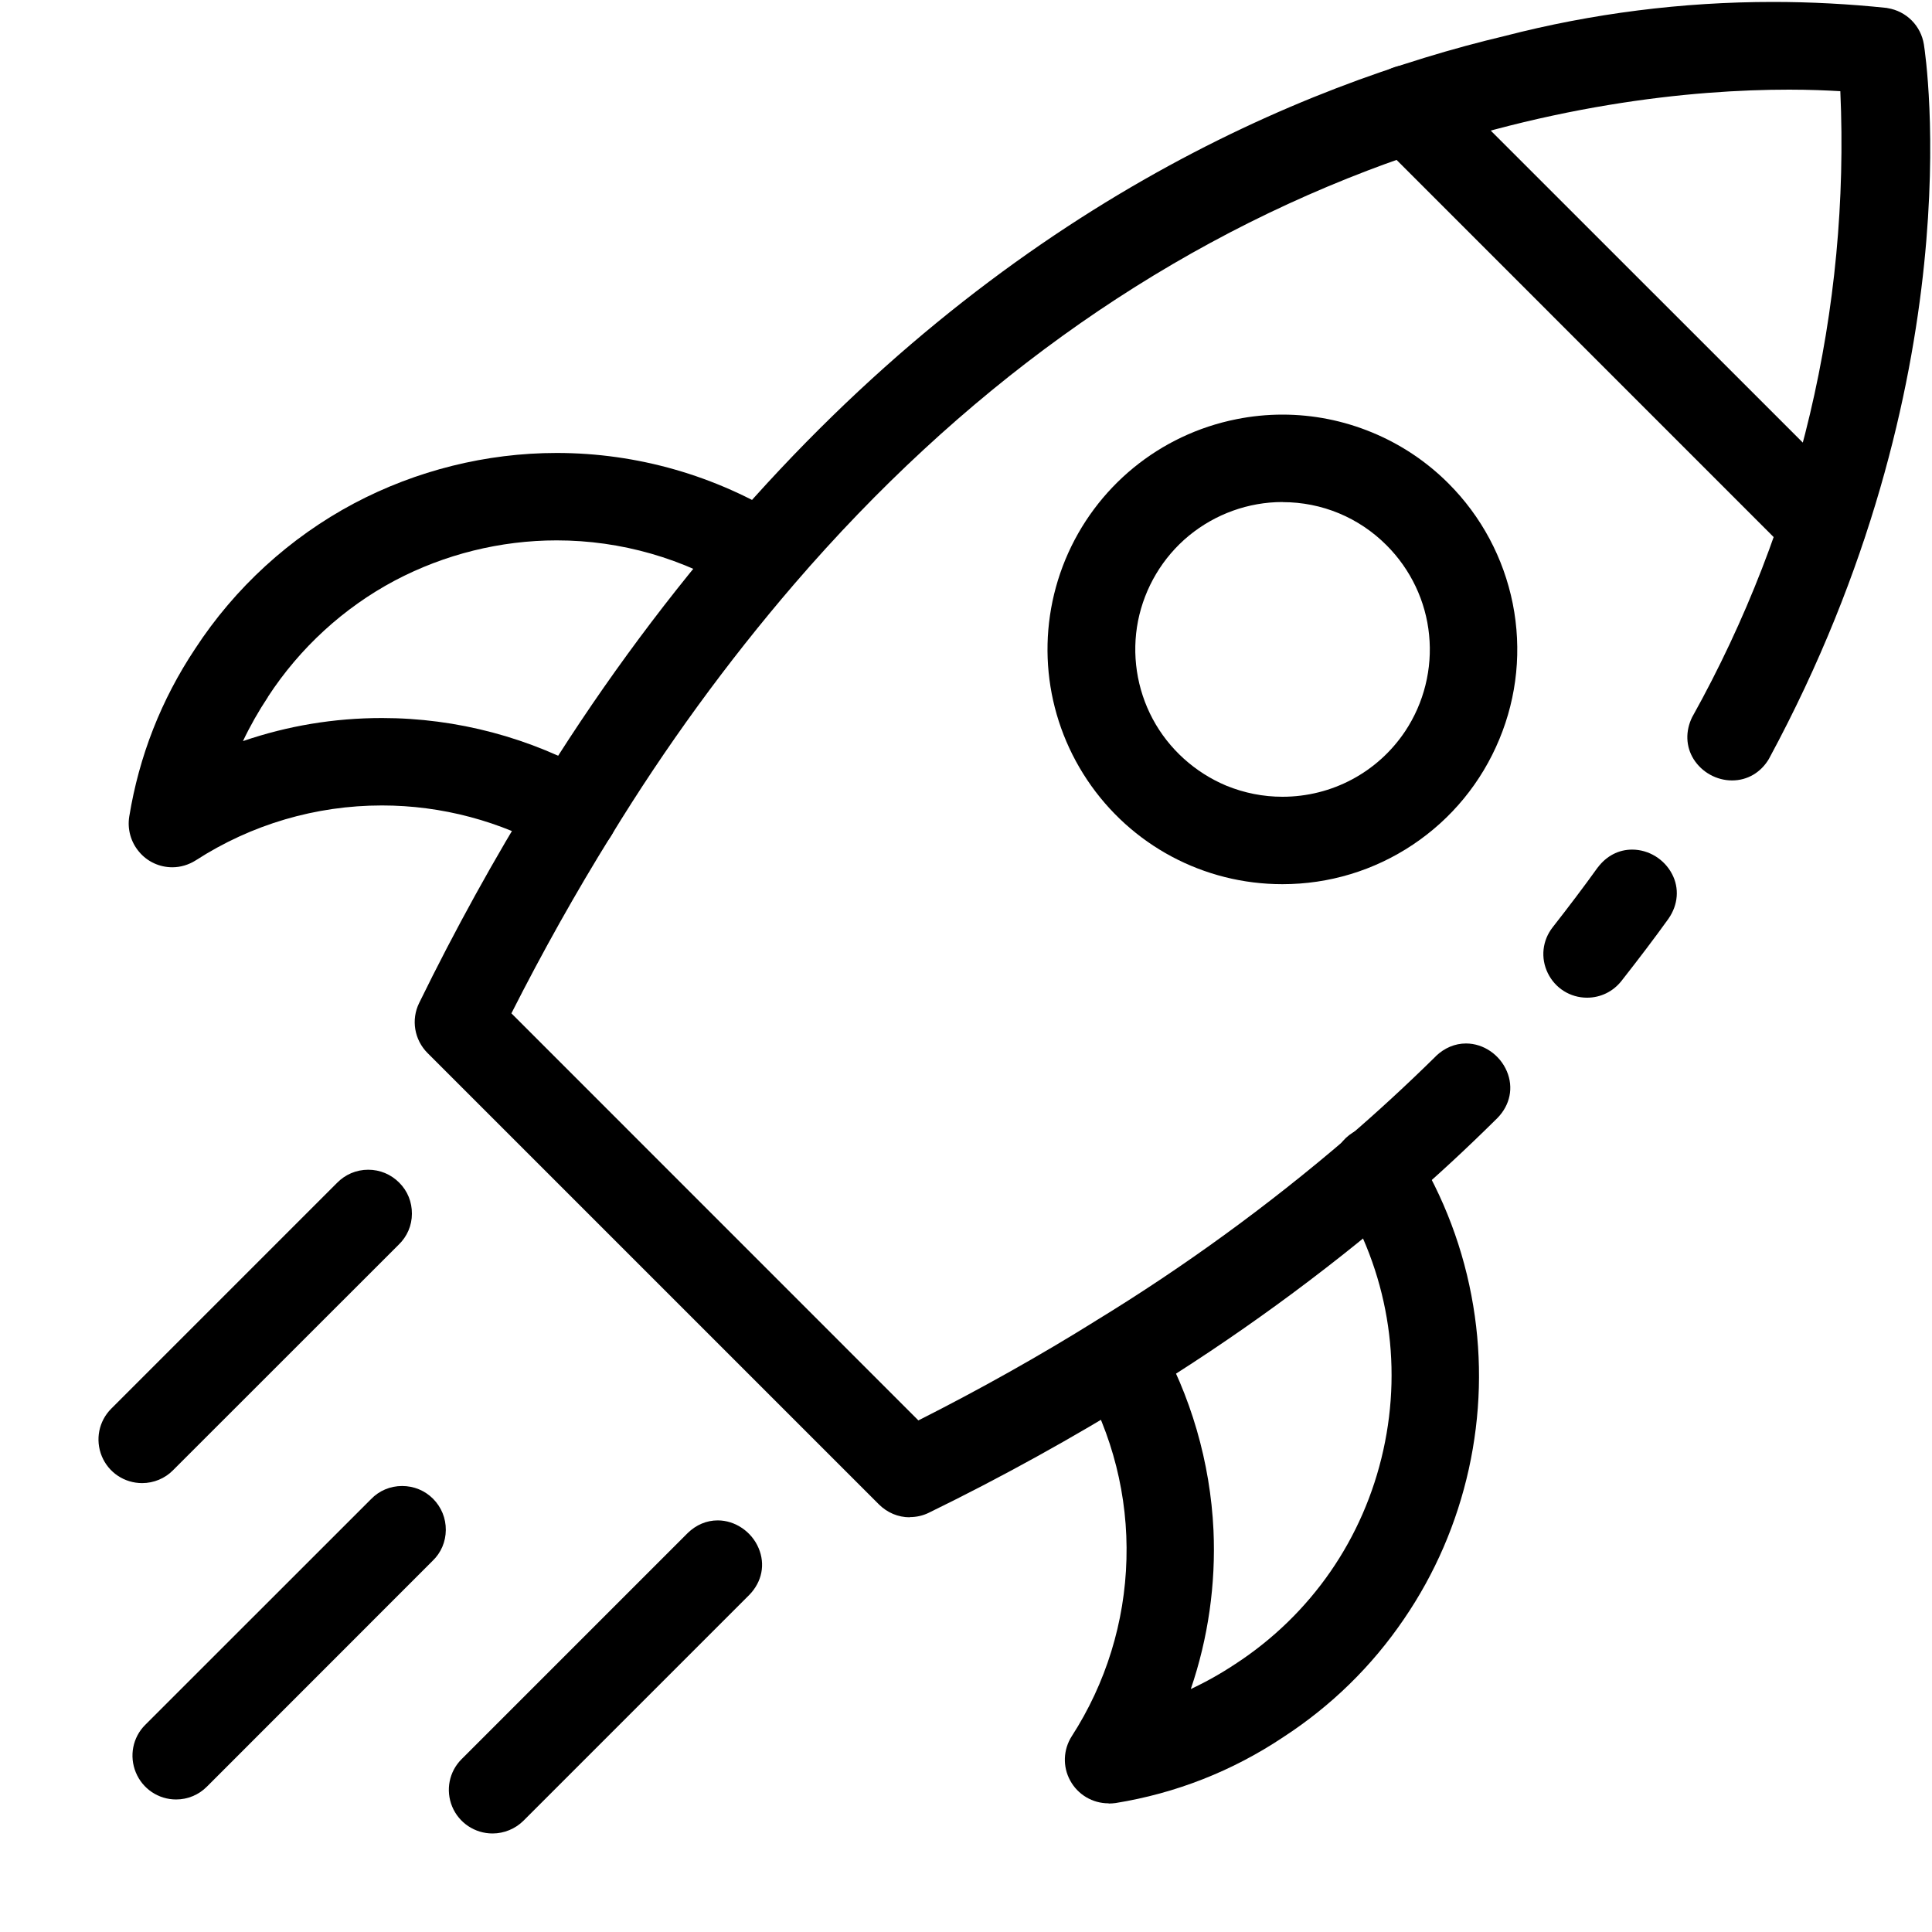 <svg viewBox="0 0 20 20" fill="currentColor" xmlns="http://www.w3.org/2000/svg">
	<path d="M16.429 10.328C16.255 10.328 16.099 10.23 16.023 10.074C15.946 9.917 15.966 9.735 16.074 9.598C16.236 9.391 16.393 9.184 16.538 8.982L16.54 8.98C16.63 8.861 16.755 8.795 16.896 8.795C17.067 8.795 17.229 8.894 17.309 9.048C17.386 9.194 17.372 9.366 17.273 9.509L17.271 9.512C17.123 9.718 16.963 9.928 16.785 10.155C16.698 10.265 16.569 10.328 16.429 10.328Z">
	</path>
	<path d="M9.418 15.707C9.297 15.707 9.185 15.659 9.099 15.574L4.426 10.901C4.289 10.764 4.254 10.556 4.339 10.383C4.707 9.63 5.117 8.887 5.558 8.175C6.143 7.219 6.809 6.304 7.539 5.455C10.38 2.157 13.476 0.871 15.575 0.373C16.482 0.138 17.417 0.02 18.354 0.02C18.745 0.02 19.141 0.041 19.531 0.082L19.536 0.083L19.54 0.084C19.734 0.115 19.885 0.266 19.916 0.46C19.938 0.599 20.434 3.923 18.316 7.848L18.314 7.851L18.313 7.854C18.229 7.997 18.089 8.079 17.93 8.079C17.77 8.079 17.617 7.994 17.532 7.858C17.451 7.728 17.446 7.569 17.517 7.424L17.519 7.42L17.521 7.417C18.623 5.438 19.151 3.204 19.051 0.944C18.914 0.936 18.736 0.928 18.522 0.928C17.531 0.928 15.97 1.074 14.156 1.766C11.934 2.615 9.937 4.054 8.223 6.045C7.523 6.859 6.886 7.735 6.327 8.65L6.326 8.651C5.962 9.237 5.615 9.856 5.294 10.49L9.507 14.704C10.143 14.383 10.761 14.036 11.345 13.672L11.346 13.671C12.261 13.112 13.137 12.474 13.951 11.775C14.254 11.515 14.56 11.233 14.863 10.935L14.864 10.933C14.953 10.848 15.061 10.802 15.176 10.802C15.357 10.802 15.526 10.918 15.599 11.09C15.67 11.258 15.633 11.439 15.501 11.574L15.499 11.576C15.184 11.888 14.862 12.187 14.541 12.461C13.691 13.191 12.775 13.857 11.821 14.441C11.11 14.882 10.367 15.293 9.615 15.66C9.554 15.69 9.487 15.705 9.419 15.705H9.418V15.707Z">
	</path>
	<path d="M18.87 5.881C18.75 5.881 18.636 5.834 18.55 5.749L14.251 1.449C14.116 1.314 14.078 1.133 14.148 0.964C14.219 0.789 14.391 0.673 14.573 0.673C14.69 0.673 14.8 0.72 14.89 0.81L19.19 5.109C19.319 5.239 19.358 5.432 19.288 5.601C19.218 5.771 19.054 5.881 18.87 5.881Z">
	</path>
	<path d="M13.275 9.153C12.461 9.153 11.706 8.75 11.254 8.073C10.802 7.396 10.718 6.544 11.029 5.792C11.341 5.041 12.004 4.497 12.802 4.339C12.957 4.308 13.117 4.292 13.275 4.292C13.594 4.292 13.906 4.354 14.202 4.476C14.5 4.599 14.767 4.777 14.994 5.004C15.335 5.345 15.565 5.776 15.66 6.249C15.754 6.722 15.706 7.208 15.521 7.653C15.336 8.099 15.027 8.476 14.626 8.744C14.225 9.012 13.758 9.153 13.276 9.153H13.275ZM13.276 5.197C12.924 5.197 12.581 5.321 12.308 5.545C12.036 5.769 11.85 6.082 11.781 6.427C11.713 6.772 11.767 7.133 11.933 7.443C12.099 7.753 12.37 7.997 12.694 8.133C12.88 8.209 13.076 8.248 13.276 8.248C13.788 8.248 14.262 7.995 14.546 7.57C14.741 7.277 14.829 6.923 14.794 6.573C14.76 6.223 14.603 5.894 14.354 5.645C14.067 5.357 13.684 5.198 13.278 5.198L13.276 5.197Z">
	</path>
	<path d="M1.784 8.978C1.651 8.978 1.525 8.92 1.44 8.818C1.354 8.717 1.317 8.583 1.338 8.453C1.44 7.827 1.669 7.243 2.02 6.716C2.432 6.084 3.001 5.564 3.665 5.211C4.309 4.87 5.034 4.689 5.763 4.689C6.596 4.689 7.411 4.923 8.121 5.365L8.123 5.367L8.126 5.369C8.296 5.483 8.368 5.679 8.31 5.871C8.251 6.064 8.074 6.201 7.88 6.201C7.802 6.201 7.724 6.179 7.652 6.138L7.648 6.136L7.645 6.134C7.078 5.781 6.428 5.594 5.763 5.594C5.18 5.594 4.602 5.738 4.087 6.01C3.558 6.291 3.104 6.707 2.774 7.213L2.774 7.215C2.677 7.361 2.59 7.514 2.515 7.672C2.978 7.513 3.46 7.433 3.954 7.433C4.728 7.433 5.494 7.636 6.166 8.021C6.349 8.126 6.434 8.322 6.382 8.523C6.328 8.727 6.15 8.87 5.949 8.87C5.869 8.87 5.792 8.849 5.718 8.807C5.181 8.5 4.572 8.338 3.954 8.338C3.269 8.338 2.603 8.534 2.027 8.906C1.954 8.952 1.87 8.978 1.784 8.978L1.784 8.978Z">
	</path>
	<path d="M11.475 18.668C11.31 18.668 11.158 18.578 11.079 18.433C10.999 18.288 11.006 18.112 11.095 17.973C11.448 17.426 11.644 16.792 11.661 16.141C11.679 15.49 11.517 14.847 11.193 14.282C11.11 14.136 11.108 13.974 11.188 13.837C11.27 13.695 11.43 13.603 11.594 13.603C11.755 13.603 11.894 13.688 11.978 13.834C12.328 14.444 12.529 15.139 12.562 15.842C12.587 16.397 12.507 16.959 12.327 17.485C12.485 17.411 12.638 17.325 12.784 17.228L12.786 17.227C13.572 16.715 14.117 15.928 14.32 15.012C14.523 14.097 14.362 13.155 13.867 12.359C13.8 12.258 13.776 12.133 13.801 12.014C13.826 11.894 13.9 11.789 14.005 11.724C14.077 11.681 14.159 11.657 14.243 11.657C14.405 11.657 14.554 11.744 14.635 11.885C14.948 12.388 15.155 12.938 15.251 13.518C15.344 14.08 15.328 14.649 15.205 15.208C15.081 15.766 14.856 16.289 14.534 16.76C14.203 17.247 13.782 17.659 13.284 17.983C12.758 18.334 12.173 18.564 11.549 18.665C11.525 18.668 11.502 18.67 11.478 18.67L11.475 18.668Z">
	</path>
	<path d="M5.099 18.98C4.915 18.98 4.751 18.87 4.681 18.702C4.611 18.532 4.649 18.339 4.779 18.21L7.118 15.871C7.206 15.785 7.314 15.739 7.43 15.739C7.61 15.739 7.781 15.855 7.853 16.026C7.924 16.193 7.889 16.374 7.757 16.51L5.418 18.849C5.334 18.932 5.218 18.98 5.099 18.98Z">
	</path>
	<path d="M1.823 18.628C1.64 18.628 1.476 18.518 1.406 18.348C1.336 18.178 1.374 17.985 1.503 17.856L3.84 15.52C3.925 15.431 4.04 15.383 4.163 15.383C4.283 15.383 4.397 15.429 4.483 15.515C4.569 15.602 4.616 15.716 4.615 15.839C4.614 15.96 4.566 16.074 4.478 16.158L2.143 18.494C2.058 18.58 1.944 18.628 1.823 18.628Z">
	</path>
	<path d="M1.471 15.353C1.288 15.353 1.124 15.244 1.054 15.075C0.984 14.905 1.022 14.712 1.152 14.582L3.488 12.246C3.574 12.158 3.688 12.109 3.812 12.109C3.933 12.109 4.046 12.156 4.132 12.242C4.219 12.328 4.265 12.443 4.264 12.565C4.264 12.686 4.215 12.8 4.127 12.885L1.79 15.221C1.707 15.305 1.591 15.353 1.472 15.353H1.471Z">
	</path>
</svg>
